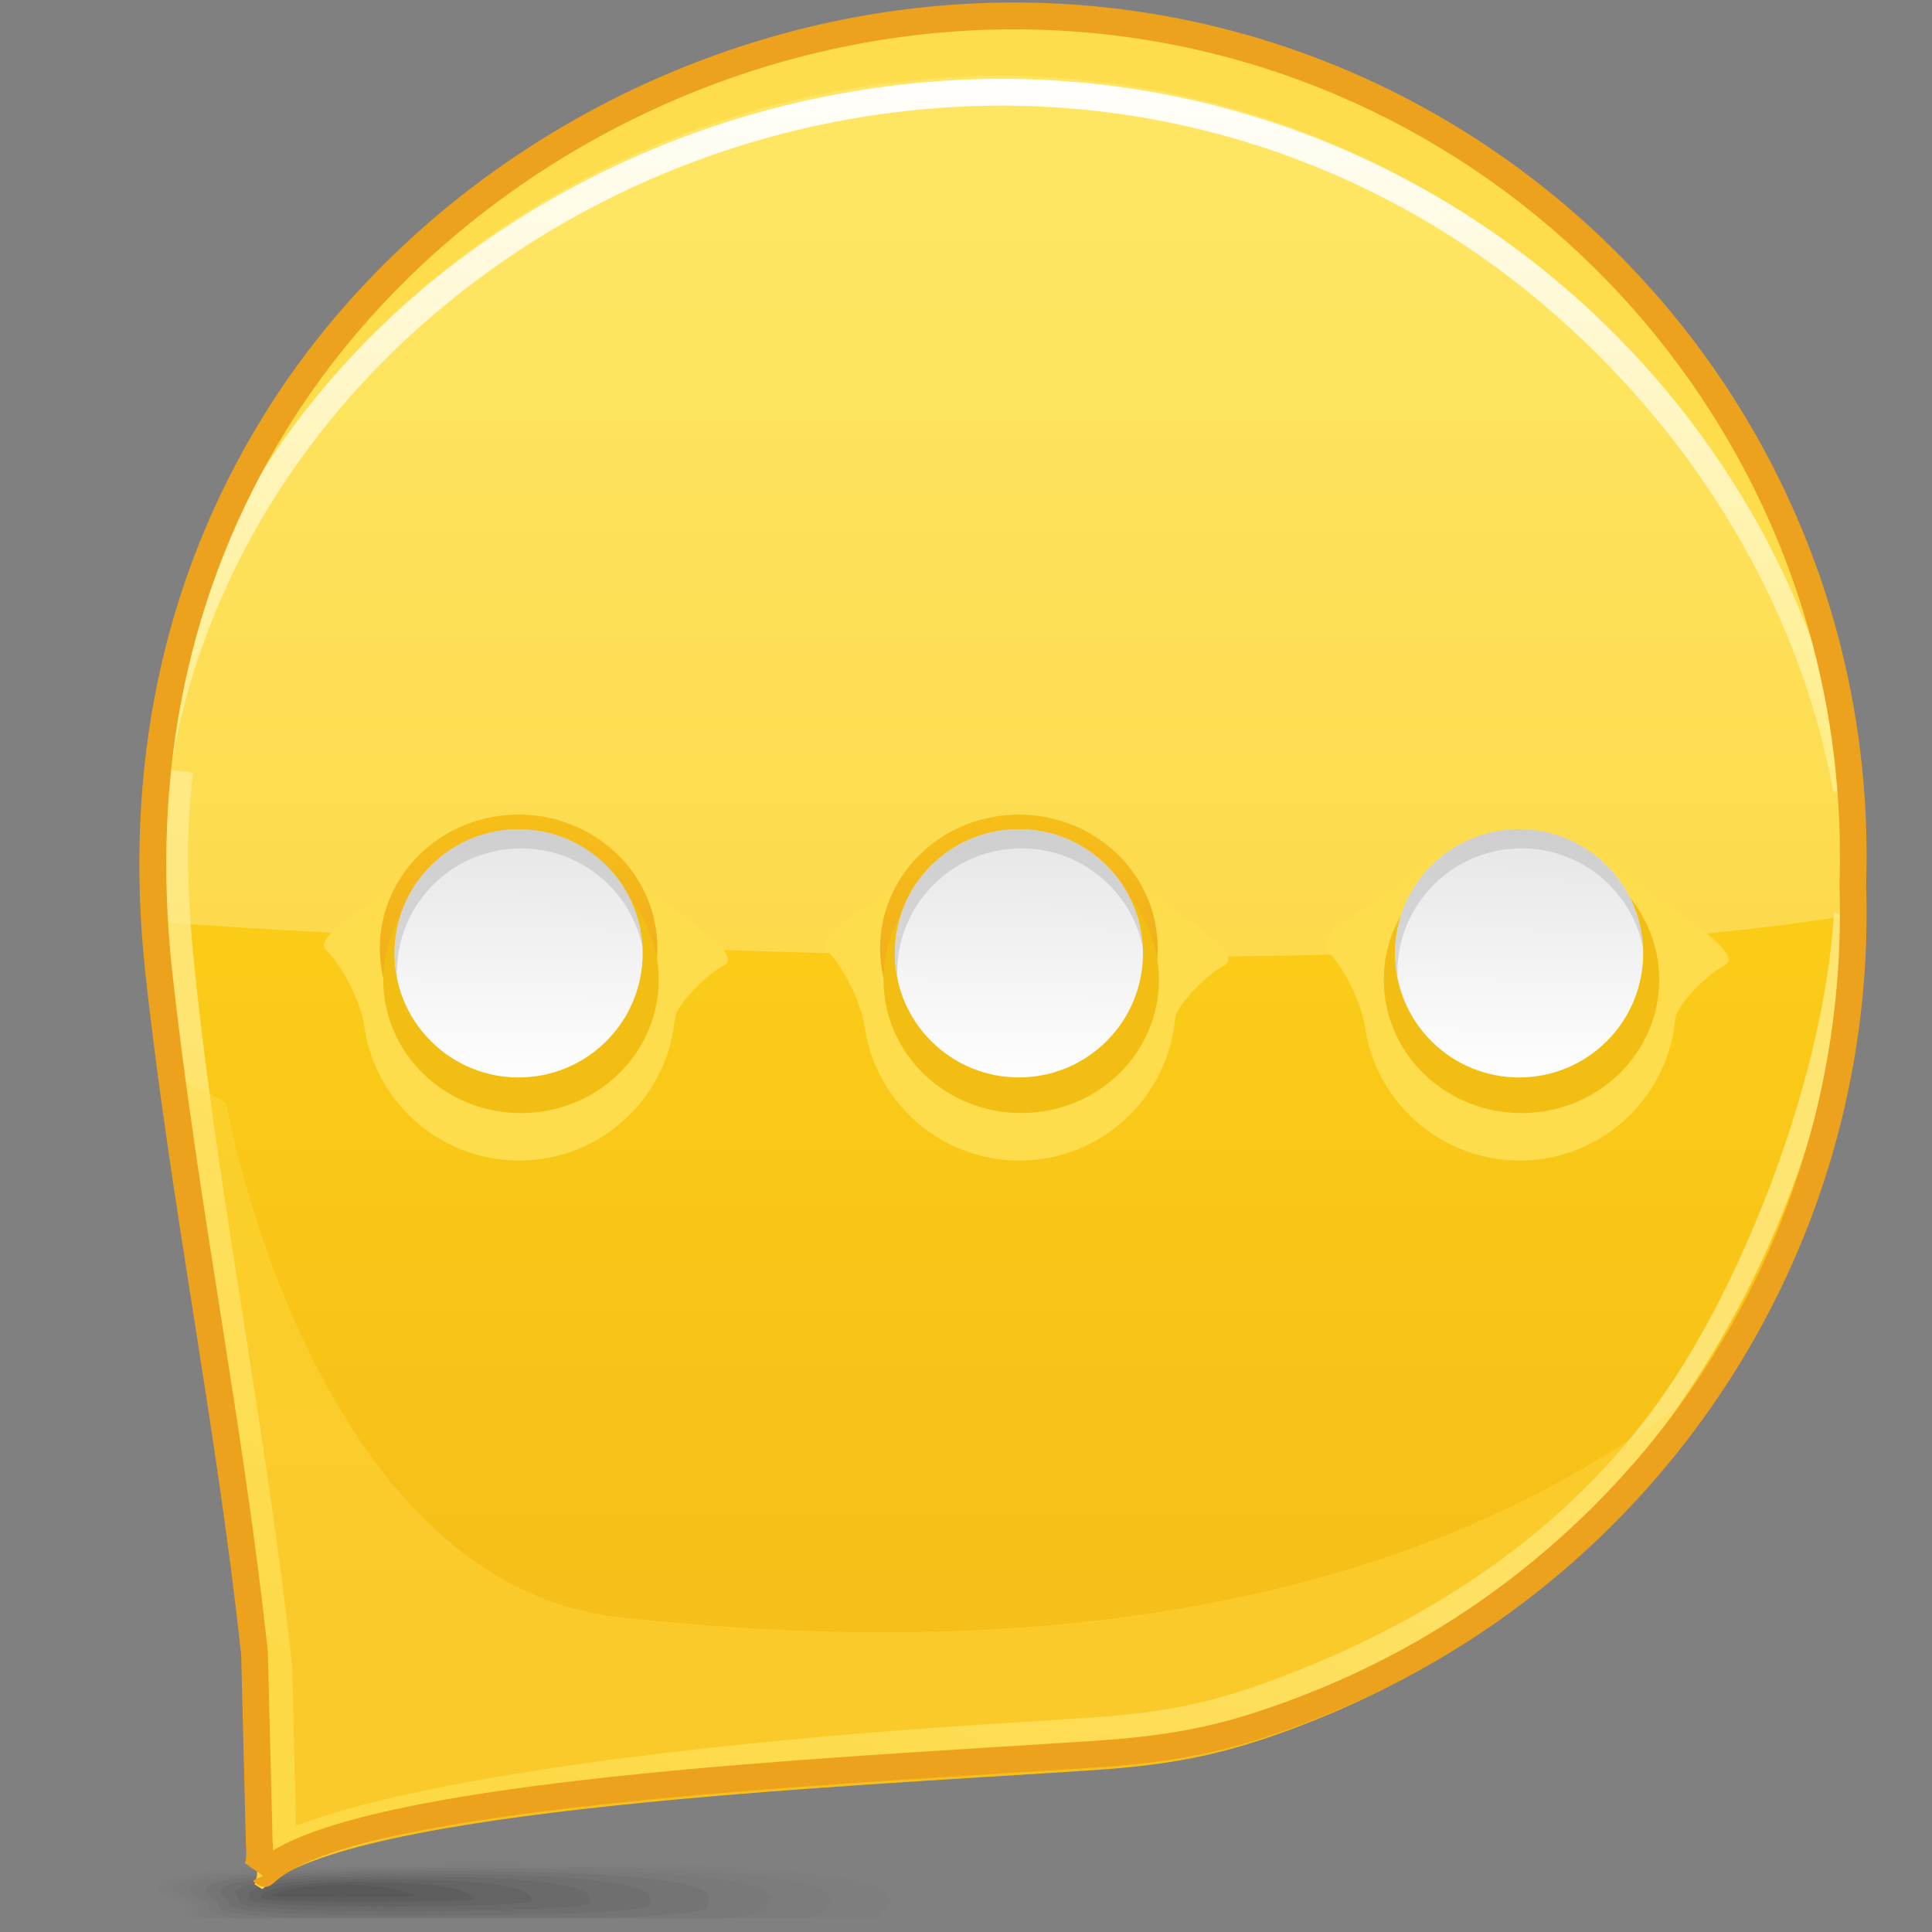 <?xml version="1.0" encoding="UTF-8" standalone="no"?>
<!-- Creator: CorelDRAW -->

<svg
   xmlns:dc="http://purl.org/dc/elements/1.1/"
   xmlns:cc="http://creativecommons.org/ns#"
   xmlns:rdf="http://www.w3.org/1999/02/22-rdf-syntax-ns#"
   xmlns:svg="http://www.w3.org/2000/svg"
   xmlns="http://www.w3.org/2000/svg"
   xmlns:xlink="http://www.w3.org/1999/xlink"
   xmlns:sodipodi="http://sodipodi.sourceforge.net/DTD/sodipodi-0.dtd"
   xmlns:inkscape="http://www.inkscape.org/namespaces/inkscape"
   xml:space="preserve"
   width="72px"
   height="72px"
   style="shape-rendering:geometricPrecision; text-rendering:geometricPrecision; image-rendering:optimizeQuality; fill-rule:evenodd; clip-rule:evenodd"
   viewBox="0 0 72 72"
   id="svg4375"
   version="1.1"
   inkscape:version="0.48.1 r9760"
   sodipodi:docname="kopete.svg"><rect x="0" y="0" width="72" height="72" fill="#808080" stroke="none"/><sodipodi:namedview
   pagecolor="#ffffff"
   bordercolor="#666666"
   borderopacity="1"
   objecttolerance="10"
   gridtolerance="10"
   guidetolerance="10"
   inkscape:pageopacity="0"
   inkscape:pageshadow="2"
   inkscape:window-width="646"
   inkscape:window-height="480"
   id="namedview4480"
   showgrid="false"
   inkscape:zoom="3.6944444"
   inkscape:cx="36"
   inkscape:cy="36"
   inkscape:window-x="0"
   inkscape:window-y="24"
   inkscape:window-maximized="0"
   inkscape:current-layer="svg4375" />
 <defs
   id="defs4377">
  <style
   type="text/css"
   id="style4379">
   
    .fil17 {fill:#F2BE13}
    .fil15 {fill:#FEDD4D}
    .fil24 {fill:#EDA21D;fill-rule:nonzero}
    .fil0 {fill:#333333;fill-opacity:0}
    .fil1 {fill:#333333;fill-opacity:0.012}
    .fil2 {fill:#333333;fill-opacity:0.027}
    .fil3 {fill:#333333;fill-opacity:0.039}
    .fil4 {fill:#333333;fill-opacity:0.055}
    .fil5 {fill:#333333;fill-opacity:0.067}
    .fil6 {fill:#333333;fill-opacity:0.078}
    .fil7 {fill:#333333;fill-opacity:0.094}
    .fil8 {fill:#333333;fill-opacity:0.106}
    .fil9 {fill:#333333;fill-opacity:0.122}
    .fil13 {fill:#FEDD4D;fill-opacity:0.361}
    .fil19 {fill:#B2B2B2;fill-opacity:0.439}
    .fil18 {fill:url(#id0)}
    .fil21 {fill:url(#id1)}
    .fil20 {fill:url(#id2)}
    .fil22 {fill:url(#id3)}
    .fil11 {fill:url(#id4)}
    .fil10 {fill:url(#id5)}
    .fil23 {fill:url(#id6);fill-rule:nonzero}
    .fil16 {fill:url(#id7);fill-rule:nonzero}
    .fil14 {fill:url(#id8);fill-opacity:0.439}
    .fil12 {fill:url(#id9);fill-rule:nonzero;fill-opacity:0.78}
   
  </style>
  <linearGradient
   id="id0"
   gradientUnits="userSpaceOnUse"
   x1="19.256"
   y1="40.572"
   x2="19.397"
   y2="30.485">
   <stop
   offset="0"
   style="stop-color:white"
   id="stop4382" />
   <stop
   offset="1"
   style="stop-color:#E5E5E5"
   id="stop4384" />
  </linearGradient>
  <linearGradient
   id="id1"
   gradientUnits="userSpaceOnUse"
   xlink:href="#id0"
   x1="37.899"
   y1="40.571"
   x2="38.042"
   y2="30.484">
  </linearGradient>
  <linearGradient
   id="id2"
   gradientUnits="userSpaceOnUse"
   x1="38.205"
   y1="40.616"
   x2="37.736"
   y2="30.344">
   <stop
   offset="0"
   style="stop-color:#EDA21D"
   id="stop4388" />
   <stop
   offset="1"
   style="stop-color:#F7BF19"
   id="stop4390" />
  </linearGradient>
  <linearGradient
   id="id3"
   gradientUnits="userSpaceOnUse"
   xlink:href="#id0"
   x1="56.544"
   y1="40.367"
   x2="56.681"
   y2="30.691">
  </linearGradient>
  <linearGradient
   id="id4"
   gradientUnits="userSpaceOnUse"
   x1="37.28"
   y1="12.916"
   x2="37.28"
   y2="59.472">
   <stop
   offset="0"
   style="stop-color:#FED716"
   id="stop4394" />
   <stop
   offset="1"
   style="stop-color:#F7BF19"
   id="stop4396" />
  </linearGradient>
  <linearGradient
   id="id5"
   gradientUnits="userSpaceOnUse"
   x1="37.452"
   y1="28.297"
   x2="37.994"
   y2="38.172">
   <stop
   offset="0"
   style="stop-color:#FEDD4D"
   id="stop4399" />
   <stop
   offset="0.29"
   style="stop-color:#FEDD4D"
   id="stop4401" />
   <stop
   offset="1"
   style="stop-color:#F7BF19"
   id="stop4403" />
  </linearGradient>
  <linearGradient
   id="id6"
   gradientUnits="userSpaceOnUse"
   x1="37.298"
   y1="29.597"
   x2="37.298"
   y2="2.519">
   <stop
   offset="0"
   style="stop-color:#FFEC80"
   id="stop4406" />
   <stop
   offset="1"
   style="stop-color:white"
   id="stop4408" />
  </linearGradient>
  <linearGradient
   id="id7"
   gradientUnits="userSpaceOnUse"
   xlink:href="#id2"
   x1="19.567"
   y1="40.724"
   x2="19.085"
   y2="30.236">
  </linearGradient>
  <linearGradient
   id="id8"
   gradientUnits="userSpaceOnUse"
   x1="40.165"
   y1="37.693"
   x2="40.165"
   y2="8.507">
   <stop
   offset="0"
   style="stop-color:#FFEC8B"
   id="stop4412" />
   <stop
   offset="1"
   style="stop-color:#FFF5C4"
   id="stop4414" />
  </linearGradient>
  <linearGradient
   id="id9"
   gradientUnits="userSpaceOnUse"
   x1="26.363"
   y1="46.828"
   x2="17.276"
   y2="66.536">
   <stop
   offset="0"
   style="stop-color:#FFEC8B"
   id="stop4417" />
   <stop
   offset="1"
   style="stop-color:#FEDD4D"
   id="stop4419" />
  </linearGradient>
 </defs>
 <g
   id="Слой_x0020_1">
  <g
   id="_52349616">
   <path
   id="_73556000"
   class="fil0"
   d="M19.227 69.319c-20.03,0.018 -12.64,1.447 -12.64,1.837 0,0.096 -0.099,0.211 -0.043,0.331l28.465 0c0.048,-0.037 0.071,-0.073 0.071,-0.109 0,-0.39 4.178,-2.076 -15.853,-2.059z" />
   <g
   id="g4425">
    <path
   id="_110859504"
   class="fil1"
   d="M18.511 69.419c-17.959,0.017 -11.536,1.317 -11.536,1.682 0,0.111 -0.129,0.248 0.083,0.385l25.58 0c0.188,-0.064 0.261,-0.126 0.261,-0.188 0,-0.365 3.572,-1.894 -14.388,-1.879z" />
    <path
   id="_77199432"
   class="fil2"
   d="M17.798 69.522c-15.889,0.013 -10.433,1.186 -10.433,1.525 0,0.125 -0.157,0.288 0.373,0.439l22.305 0c0.498,-0.087 0.677,-0.18 0.677,-0.266 0,-0.34 2.966,-1.713 -12.922,-1.698z" />
    <path
   id="_121500712"
   class="fil3"
   d="M17.08 69.624c-13.818,0.012 -9.327,1.055 -9.327,1.37 0,0.142 -0.176,0.338 1.035,0.493l18.17 0c1.193,-0.105 1.58,-0.229 1.58,-0.344 0,-0.315 2.361,-1.53 -11.458,-1.519z" />
    <path
   id="_70989560"
   class="fil4"
   d="M16.365 69.726c-11.747,0.009 -8.223,0.925 -8.223,1.214 0,0.167 -0.163,0.419 2.889,0.546l11.357 0c3.071,-0.097 3.97,-0.27 3.97,-0.423 0,-0.289 1.755,-1.346 -9.993,-1.337z" />
    <path
   id="_75157152"
   class="fil5"
   d="M15.651 69.829c-9.677,0.008 -7.12,0.794 -7.12,1.057 0,0.189 0.017,0.508 6.896,0.508 6.878,0 8.752,-0.221 8.752,-0.409 0,-0.263 1.149,-1.165 -8.529,-1.156z" />
    <path
   id="_70507968"
   class="fil6"
   d="M14.936 69.931c-7.606,0.006 -6.014,0.664 -6.014,0.902 0,0.149 0.347,0.391 5.842,0.391 5.496,0 7.235,-0.17 7.235,-0.317 0,-0.239 0.544,-0.983 -7.063,-0.977z" />
    <path
   id="_74549984"
   class="fil7"
   d="M14.219 70.034c-5.535,0.004 -4.911,0.531 -4.911,0.746 0,0.107 0.68,0.274 4.791,0.273 4.11,0 5.719,-0.117 5.719,-0.223 0,-0.214 -0.061,-0.801 -5.598,-0.796z" />
    <path
   id="_71055368"
   class="fil8"
   d="M13.506 70.135c-3.465,0.002 -3.808,0.402 -3.808,0.591 0,0.069 1.011,0.158 3.738,0.157 2.727,0 4.202,-0.066 4.202,-0.132 0,-0.188 -0.667,-0.617 -4.133,-0.615z" />
   </g>
   <path
   id="_71958448"
   class="fil9"
   d="M12.79 70.239c-1.394,0 -2.704,0.27 -2.704,0.435 0,0.054 5.372,0.05 5.372,0 0,-0.164 -1.273,-0.435 -2.668,-0.435z" />
  </g>
  <path
   class="fil10"
   d="M10.431 65.838l-0.172 -6.86c-1.115,-10.363 -3.477,-20.756 -4.084,-31.147l0 -0.001c0.97,-14.608 14.465,-26.485 29.791,-27.325 16.717,-0.915 31.094,11.471 32.835,27.935 0.092,0.875 0.148,1.748 0.167,2.621 0.304,13.344 -7.847,25.043 -19.68,29.767 -3.013,1.204 -4.985,1.629 -8.16,1.839 -9.411,0.625 -27.529,1.134 -30.654,4.088 -0.041,0.038 -0.083,0.081 -0.122,0.122 0.156,-0.334 0.089,-0.685 0.08,-1.039z"
   id="path4436" />
  <path
   class="fil11"
   d="M9.568 69.187l-0.175 -6.961c-0.928,-8.627 -2.62,-16.735 -3.568,-25.383 -0.515,-4.703 -0.54,-8.567 1.043,-13.207 3.957,-11.601 15.489,-20.027 28.611,-20.745 16.964,-0.928 31.552,11.641 33.319,28.348 0.093,0.888 0.15,1.774 0.169,2.66 0.308,13.541 -7.963,25.413 -19.969,30.207 -3.058,1.22 -5.06,1.652 -8.281,1.865 -9.55,0.634 -27.757,1.421 -30.927,4.417 -0.041,0.04 -0.263,-0.185 -0.304,-0.145 0.158,-0.339 0.09,-0.694 0.081,-1.055z"
   id="path4438" />
  <path
   class="fil12"
   d="M5.707 28.613l1.488 0.182c-0.159,1.284 -0.209,2.537 -0.181,3.8 0.03,1.289 0.142,2.642 0.299,4.089 0.47,4.297 1.116,8.405 1.76,12.504 0.67,4.271 1.342,8.541 1.808,12.879l0.006 0.123 0.146 5.845c5.476,-2.06 17.51,-3.269 26.104,-3.802 1.139,-0.069 2.241,-0.138 3.39,-0.215l0.006 0c1.537,-0.1 2.774,-0.253 3.966,-0.52l0.006 0c1.198,-0.267 2.396,-0.659 3.852,-1.24 5.401,-2.157 10.104,-5.367 13.435,-9.993 3.274,-4.551 6.223,-12.367 6.553,-18.263l0.581 0.219c-0.698,12.479 -8.765,24.933 -20.02,29.427 -3.056,1.22 -5.059,1.652 -8.281,1.866 -9.549,0.633 -27.666,1.877 -30.835,4.874 -0.04,0.038 -0.265,-0.187 -0.305,-0.146 0.159,-0.34 0.091,-0.694 0.083,-1.056l-0.175 -6.96c-0.927,-8.626 -2.62,-16.734 -3.567,-25.383 -0.322,-2.94 -0.454,-5.551 -0.119,-8.229z"
   id="path4440" />
  <path
   class="fil13"
   d="M10.017 68.627l-0.174 -6.908c-0.784,-7.293 -2.119,-14.213 -3.079,-21.41 0.563,0.188 1.119,0.449 1.659,0.793 0,0 3.137,17.934 14.738,19.176 11.601,1.243 28.599,1.188 40.92,-9.105 -3.516,5.538 -8.72,9.93 -14.934,12.41 -3.034,1.212 -5.021,1.641 -8.218,1.852 -9.477,0.63 -27.546,1.409 -30.692,4.383 -0.04,0.04 -0.261,-0.184 -0.302,-0.144 0.158,-0.337 0.09,-0.69 0.081,-1.046z"
   id="path4442" />
  <path
   class="fil14"
   d="M5.601 34.35c16.813,1.119 46.816,2.398 63.321,-0.236 -0.03,-0.513 -0.071,-2.374 -0.124,-2.887 -1.766,-16.707 -16.356,-29.276 -33.319,-28.348 -13.122,0.718 -24.655,9.144 -28.611,20.746 -1.296,3.8 -1.513,7.078 -1.267,10.724z"
   id="path4444" />
  <path
   class="fil15"
   d="M23.466 32.663c0.84,0.84 4.493,2.864 3.491,3.33 -0.506,0.234 -1.76,1.416 -1.813,1.99 -0.122,1.297 -0.684,2.565 -1.678,3.561 -2.275,2.275 -5.967,2.274 -8.241,0 -0.924,-0.924 -1.475,-2.083 -1.646,-3.283 -0.133,-0.931 -0.829,-2.285 -1.422,-2.849 -0.608,-0.578 2.434,-2.115 3.068,-2.748 2.274,-2.276 5.967,-2.276 8.241,0z"
   id="path4446" />
  <path
   class="fil16"
   d="M22.985 31.815c1.009,0.972 1.513,2.249 1.513,3.524 0,1.276 -0.504,2.55 -1.513,3.522l0 0.004c-1.01,0.972 -2.336,1.459 -3.66,1.459l0 -0.002c-1.325,0.001 -2.65,-0.487 -3.658,-1.456l0 -0.004c-1.009,-0.972 -1.513,-2.246 -1.513,-3.522 0,-1.276 0.504,-2.552 1.513,-3.524l0.001 -0.001c1.009,-0.972 2.334,-1.459 3.657,-1.459 1.323,0 2.647,0.487 3.656,1.459l0.004 0 0.001 0.001zm-0.389 0.443c1.805,1.806 1.805,4.735 0,6.541 -1.806,1.806 -4.736,1.806 -6.541,0 -1.806,-1.806 -1.806,-4.735 0,-6.541 1.805,-1.806 4.735,-1.806 6.541,0z"
   id="path4448" />
  <path
   class="fil17"
   d="M23.046 33.001c2.003,1.939 2.003,5.086 0,7.026 -2.004,1.939 -5.257,1.939 -7.26,0 -2.004,-1.941 -2.004,-5.087 0,-7.026 2.003,-1.941 5.256,-1.941 7.26,0z"
   id="path4450" />
  <path
   class="fil18"
   d="M22.597 32.258c1.805,1.806 1.805,4.735 0,6.541 -1.806,1.806 -4.736,1.806 -6.541,0 -1.806,-1.806 -1.806,-4.735 0,-6.541 1.805,-1.806 4.735,-1.806 6.541,0z"
   id="path4452" />
  <path
   class="fil19"
   d="M22.597 32.258c0.847,0.848 1.297,1.943 1.349,3.053 -0.176,-0.857 -0.595,-1.675 -1.259,-2.34 -1.806,-1.806 -4.736,-1.806 -6.541,0 -0.959,0.959 -1.408,2.233 -1.349,3.49 -0.301,-1.472 0.118,-3.063 1.259,-4.204 1.805,-1.806 4.735,-1.806 6.541,0z"
   id="path4454" />
  <path
   class="fil15"
   d="M42.109 32.662c0.84,0.84 4.494,2.864 3.493,3.33 -0.507,0.235 -1.759,1.416 -1.813,1.99 -0.123,1.298 -0.684,2.565 -1.68,3.562 -2.274,2.274 -5.966,2.274 -8.239,0 -0.925,-0.925 -1.474,-2.085 -1.646,-3.285 -0.133,-0.933 -0.827,-2.284 -1.422,-2.849 -0.608,-0.578 2.435,-2.114 3.068,-2.748 2.274,-2.275 5.966,-2.275 8.239,0z"
   id="path4456" />
  <path
   class="fil20"
   d="M41.629 31.814c1.009,0.972 1.514,2.25 1.514,3.524 0,1.276 -0.506,2.55 -1.514,3.522 0,0.001 0,0.001 0,0.002 -1.009,0.972 -2.335,1.46 -3.659,1.46 0,-0.001 0,-0.002 0,-0.002 -1.325,0 -2.65,-0.487 -3.658,-1.457 0,-0.001 0,-0.001 0,-0.002 -1.009,-0.972 -1.514,-2.246 -1.514,-3.522 0,-1.274 0.506,-2.552 1.514,-3.524 0,0 0.001,0 0.001,-0.001 1.009,-0.971 2.333,-1.457 3.657,-1.457 1.322,0 2.646,0.487 3.656,1.457 0.001,0 0.001,0 0.002,0 0,0.001 0.001,0.001 0.001,0.001zm-0.389 0.443c1.805,1.806 1.805,4.735 0,6.541 -1.806,1.806 -4.736,1.806 -6.54,0 -1.806,-1.806 -1.806,-4.735 0,-6.541 1.804,-1.806 4.734,-1.806 6.54,0z"
   id="path4458" />
  <path
   class="fil17"
   d="M41.689 33c2.003,1.939 2.003,5.086 0,7.026 -2.004,1.939 -5.258,1.939 -7.26,0 -2.004,-1.941 -2.004,-5.087 0,-7.026 2.002,-1.939 5.256,-1.939 7.26,0z"
   id="path4460" />
  <path
   class="fil21"
   d="M41.241 32.257c1.805,1.806 1.805,4.735 0,6.541 -1.806,1.806 -4.736,1.806 -6.54,0 -1.806,-1.806 -1.806,-4.735 0,-6.541 1.804,-1.806 4.734,-1.806 6.54,0z"
   id="path4462" />
  <path
   class="fil19"
   d="M41.241 32.257c0.847,0.848 1.297,1.943 1.349,3.053 -0.176,-0.857 -0.595,-1.675 -1.259,-2.339 -1.806,-1.807 -4.736,-1.807 -6.541,0 -0.958,0.958 -1.407,2.233 -1.348,3.489 -0.301,-1.472 0.118,-3.061 1.259,-4.204 1.804,-1.806 4.734,-1.806 6.54,0z"
   id="path4464" />
  <path
   class="fil15"
   d="M60.752 32.663c0.84,0.84 4.494,2.865 3.493,3.33 -0.506,0.235 -1.76,1.416 -1.813,1.99 -0.123,1.297 -0.684,2.565 -1.68,3.561 -2.275,2.275 -5.967,2.274 -8.241,0 -0.922,-0.924 -1.475,-2.083 -1.646,-3.283 -0.132,-0.931 -0.829,-2.285 -1.422,-2.849 -0.608,-0.578 2.435,-2.115 3.068,-2.748 2.274,-2.276 5.967,-2.276 8.241,0z"
   id="path4466" />
  <path
   class="fil16"
   d="M60.272 31.815c1.009,0.972 1.514,2.249 1.514,3.524 0,1.276 -0.506,2.55 -1.514,3.522l0 0.004c-1.009,0.972 -2.335,1.459 -3.659,1.459l0 -0.002c-1.325,0.001 -2.652,-0.487 -3.658,-1.456l0 -0.004c-1.01,-0.972 -1.514,-2.246 -1.514,-3.522 0,-1.276 0.504,-2.552 1.514,-3.524l0.001 -0.001c1.007,-0.972 2.333,-1.459 3.657,-1.459 1.322,0 2.646,0.487 3.656,1.459l0.002 0 0.001 0.001zm-0.389 0.443c1.805,1.806 1.805,4.735 0,6.541 -1.806,1.806 -4.736,1.806 -6.541,0 -1.805,-1.806 -1.805,-4.735 0,-6.541 1.805,-1.806 4.735,-1.806 6.541,0z"
   id="path4468" />
  <path
   class="fil17"
   d="M60.332 33.001c2.004,1.939 2.004,5.086 0,7.026 -2.004,1.939 -5.257,1.939 -7.26,0 -2.004,-1.941 -2.004,-5.087 0,-7.026 2.003,-1.941 5.256,-1.941 7.26,0z"
   id="path4470" />
  <path
   class="fil22"
   d="M59.883 32.258c1.805,1.806 1.805,4.735 0,6.541 -1.806,1.806 -4.736,1.806 -6.541,0 -1.805,-1.806 -1.805,-4.735 0,-6.541 1.805,-1.806 4.735,-1.806 6.541,0z"
   id="path4472" />
  <path
   class="fil19"
   d="M59.883 32.258c0.847,0.848 1.297,1.943 1.349,3.053 -0.176,-0.857 -0.595,-1.675 -1.259,-2.34 -1.806,-1.806 -4.736,-1.806 -6.541,0 -0.958,0.959 -1.408,2.233 -1.349,3.49 -0.301,-1.472 0.118,-3.063 1.259,-4.204 1.805,-1.806 4.735,-1.806 6.541,0z"
   id="path4474" />
  <path
   class="fil23"
   d="M5.535 29.597c0.193,-1.755 0.485,-3.67 1.135,-5.572 2.015,-5.911 5.78,-10.966 10.892,-14.672 5.087,-3.689 11.336,-6.002 17.982,-6.365 8.59,-0.47 16.583,2.469 22.659,7.638l0.001 -0.001c5.557,4.726 9.514,11.323 10.858,18.881l-0.739 0c-1.332,-7.25 -5.421,-13.574 -10.763,-18.118l0 -0.002c-5.887,-5.009 -13.636,-7.856 -21.964,-7.401 -6.449,0.352 -12.513,2.597 -17.448,6.176 -4.949,3.587 -8.77,8.52 -10.716,14.231 -0.611,1.789 -0.978,3.463 -1.167,5.114l-0.73 0.091z"
   id="path4476" />
  <path
   class="fil24"
   d="M9.161 68.601l-0.174 -6.934c-0.467,-4.345 -1.13,-8.555 -1.791,-12.767 -0.652,-4.154 -1.306,-8.316 -1.775,-12.601 -0.411,-3.758 -0.273,-7.452 0.477,-11.002 0.722,-3.42 2.016,-6.715 3.93,-9.813 2.704,-4.382 6.589,-8.101 11.173,-10.784 4.487,-2.627 9.648,-4.264 15.028,-4.558l0.001 0c8.467,-0.463 16.348,2.435 22.337,7.531 6.019,5.121 10.134,12.468 11.02,20.852 0.047,0.454 0.086,0.898 0.112,1.331 0.027,0.426 0.047,0.873 0.057,1.329l0 0.002c0.007,0.298 0.009,0.6 0.007,0.9l0 0.001c-0.001,0.299 -0.008,0.592 -0.017,0.876l0.009 0.32 0 0.005c0.154,6.794 -1.819,13.178 -5.326,18.483 -3.589,5.43 -8.79,9.733 -14.959,12.197 -1.552,0.619 -2.843,1.042 -4.155,1.335 -1.316,0.293 -2.648,0.459 -4.279,0.567l-3.386 0.214 -0.001 0c-9.863,0.612 -24.532,1.521 -27.227,4.069 -0.312,0.293 -0.548,0.137 -0.775,-0.025l-0.001 -0.001 -0.007 -0.005 0.001 -0.001c-0.007,-0.014 0.011,-0.034 0.041,-0.058l0.181 -0.254 -0.539 -0.379c0.071,-0.151 0.058,-0.37 0.046,-0.588l0 -0.006 -0.011 -0.228 0 -0.009zm0.822 -6.984l0.175 6.951 0.011 0.222 0.008 0.168c4.042,-2.431 17.789,-3.283 27.214,-3.868l3.386 -0.214c1.587,-0.104 2.874,-0.265 4.126,-0.543 1.256,-0.28 2.499,-0.687 4.002,-1.287 5.978,-2.387 11.016,-6.559 14.496,-11.822 3.397,-5.139 5.308,-11.324 5.16,-17.909l-0.009 -0.332 0 -0.03c0.009,-0.294 0.017,-0.587 0.017,-0.869l0 -0.001 -0.007 -0.873 0 -0.002c-0.008,-0.415 -0.028,-0.847 -0.057,-1.289l0 -0.001c-0.027,-0.438 -0.064,-0.868 -0.107,-1.29 -0.859,-8.12 -4.843,-15.235 -10.672,-20.196 -5.8,-4.935 -13.434,-7.74 -21.639,-7.292 -5.22,0.286 -10.227,1.873 -14.579,4.421 -4.442,2.6 -8.21,6.204 -10.828,10.448 -1.85,2.995 -3.1,6.181 -3.8,9.491 -0.729,3.449 -0.863,7.038 -0.463,10.693 0.468,4.278 1.12,8.419 1.768,12.554 0.665,4.237 1.331,8.472 1.799,12.829l0.002 0.041zm-0.481 8.434c0.074,-0.048 0.201,-0.106 0.307,-0.138l-0.143 -0.1 -0.164 0.239z"
   id="path4478" />
 </g>
</svg>